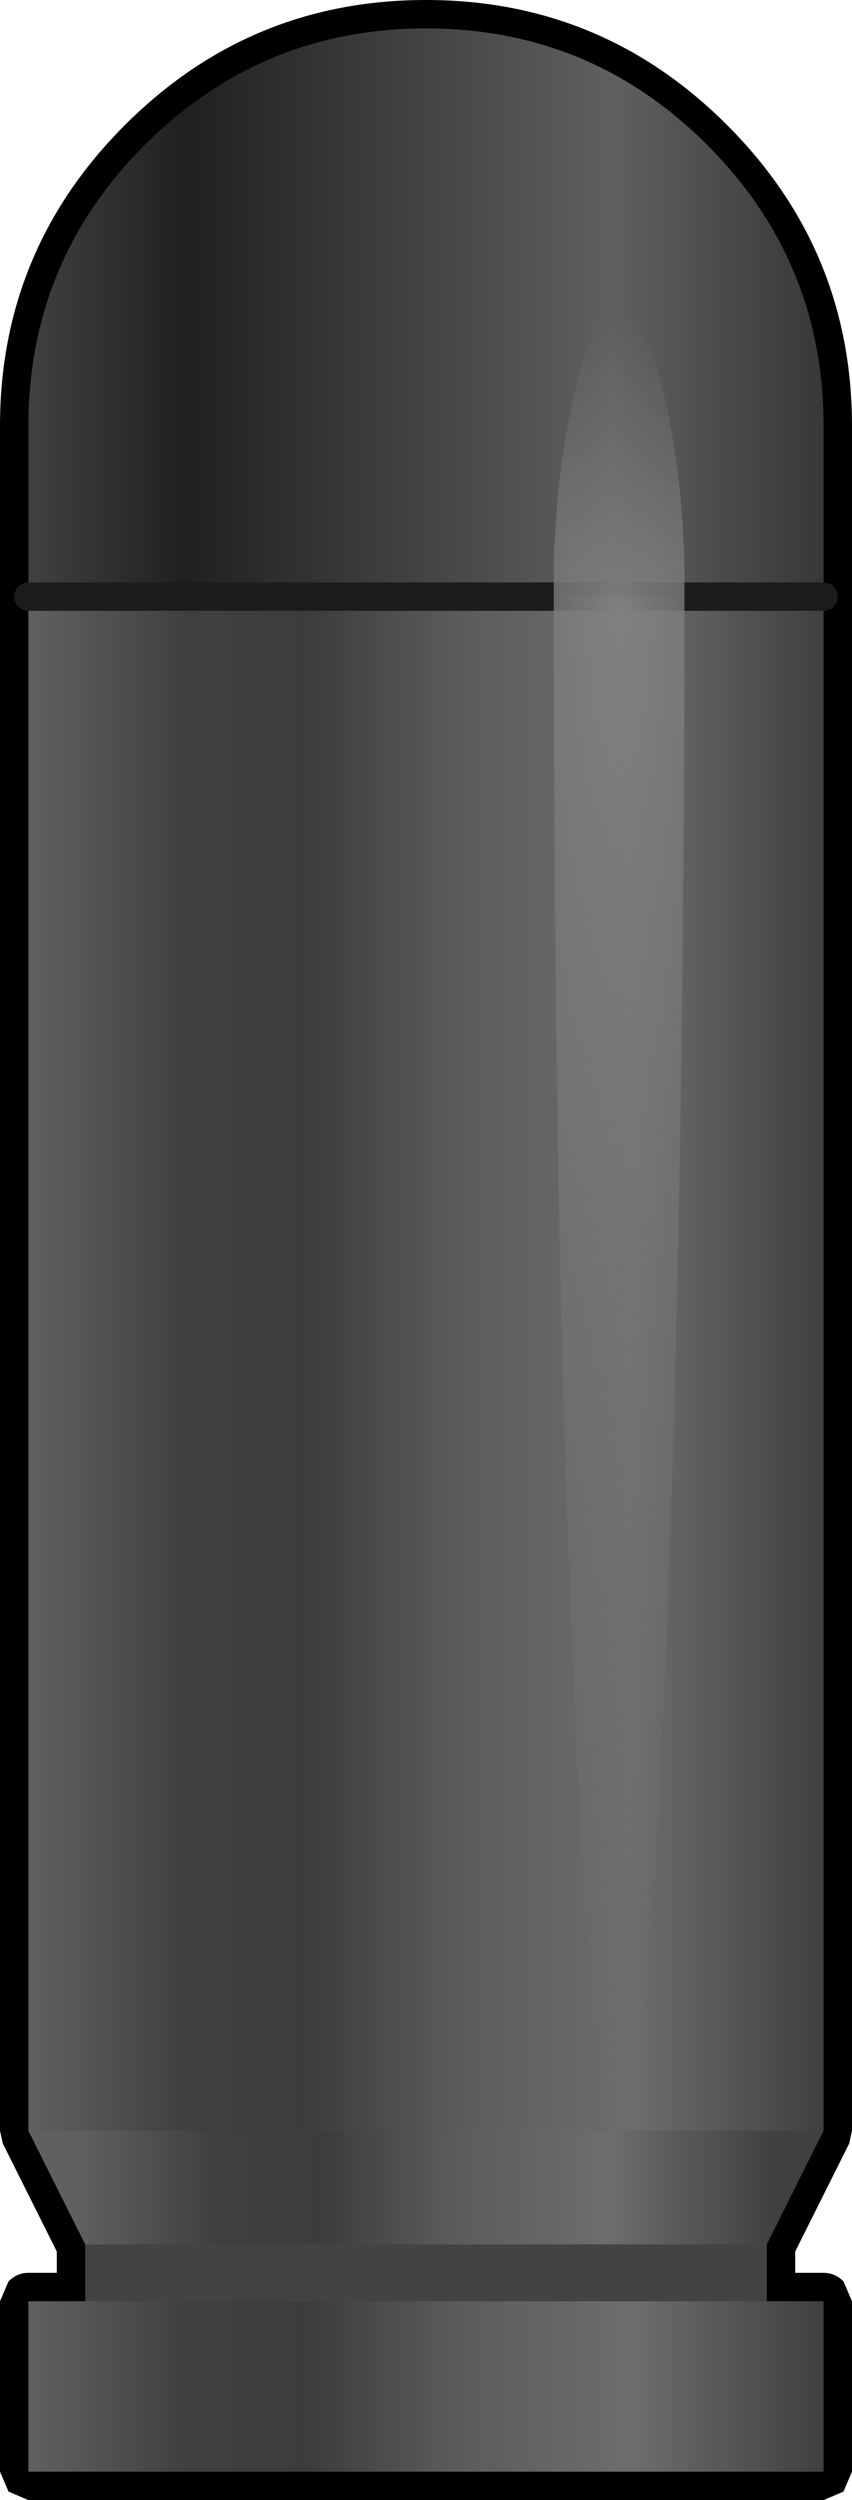 <?xml version="1.0" encoding="UTF-8" standalone="no"?>
<svg xmlns:xlink="http://www.w3.org/1999/xlink" height="88.0px" width="30.0px" xmlns="http://www.w3.org/2000/svg">
  <g transform="matrix(1.0, 0.0, 0.0, 1.0, 15.0, 41.0)">
    <path d="M15.0 -26.0 L15.0 34.0 14.9 34.45 13.0 38.25 13.0 39.0 14.0 39.0 Q14.4 39.0 14.7 39.3 L15.0 40.0 15.0 46.0 14.7 46.7 14.0 47.0 -14.0 47.0 -14.7 46.7 -15.0 46.0 -15.0 40.0 -14.7 39.3 Q-14.4 39.0 -14.0 39.0 L-13.0 39.0 -13.0 38.25 -14.9 34.45 -15.0 34.0 -15.0 -26.0 Q-15.0 -32.2 -10.6 -36.6 -6.2 -41.0 0.0 -41.0 6.2 -41.0 10.6 -36.6 15.0 -32.2 15.0 -26.0" fill="#000000" fill-rule="evenodd" stroke="none"/>
    <path d="M12.0 42.0 L-12.0 42.0 -12.0 36.0 12.0 36.0 12.0 42.0" fill="#434343" fill-rule="evenodd" stroke="none"/>
    <path d="M-14.0 -20.0 L-14.0 -26.0 Q-14.0 -31.8 -9.9 -35.9 -5.8 -40.0 0.0 -40.0 5.8 -40.0 9.9 -35.9 14.0 -31.8 14.0 -26.0 L14.0 -20.0 -14.0 -20.0" fill="url(#gradient0)" fill-rule="evenodd" stroke="none"/>
    <path d="M14.0 34.0 L12.0 38.0 -12.0 38.0 -14.0 34.0 14.0 34.0" fill="url(#gradient1)" fill-rule="evenodd" stroke="none"/>
    <path d="M-14.0 40.0 L14.0 40.0 14.0 46.0 -14.0 46.0 -14.0 40.0" fill="url(#gradient2)" fill-rule="evenodd" stroke="none"/>
    <path d="M14.0 -20.0 L14.0 34.0 -14.0 34.0 -14.0 -20.0 14.0 -20.0" fill="url(#gradient3)" fill-rule="evenodd" stroke="none"/>
    <path d="M-14.0 -20.0 L14.0 -20.0" fill="none" stroke="#1c1c1c" stroke-linecap="round" stroke-linejoin="round" stroke-width="1.0"/>
    <path d="M4.5 -20.0 L4.5 -21.2 Q4.6 -24.5 5.2 -27.0 5.8 -30.0 6.8 -30.0 7.7 -30.0 8.4 -27.0 9.0 -24.5 9.1 -21.2 L9.1 -20.0 4.5 -20.0" fill="url(#gradient4)" fill-rule="evenodd" stroke="none"/>
    <path d="M4.5 -20.0 L9.1 -20.0 Q9.1 1.8 8.4 18.2 7.7 34.0 6.8 34.0 5.8 34.0 5.2 18.2 4.5 3.0 4.5 -20.0" fill="url(#gradient5)" fill-rule="evenodd" stroke="none"/>
  </g>
  <defs>
    <linearGradient gradientTransform="matrix(0.017, 0.0, 0.0, 0.012, 0.0, -30.0)" gradientUnits="userSpaceOnUse" id="gradient0" spreadMethod="pad" x1="-819.2" x2="819.2">
      <stop offset="0.0" stop-color="#404040"/>
      <stop offset="0.196" stop-color="#202020"/>
      <stop offset="0.737" stop-color="#606060"/>
      <stop offset="1.0" stop-color="#383838"/>
    </linearGradient>
    <linearGradient gradientTransform="matrix(0.015, 0.0, 0.0, 1.0, 0.0, 0.0)" gradientUnits="userSpaceOnUse" id="gradient1" spreadMethod="pad" x1="-819.2" x2="819.2">
      <stop offset="0.0" stop-color="#606060"/>
      <stop offset="0.196" stop-color="#404040"/>
      <stop offset="0.349" stop-color="#3c3c3c"/>
      <stop offset="0.537" stop-color="#5b5b5b"/>
      <stop offset="0.761" stop-color="#6d6d6d"/>
      <stop offset="1.0" stop-color="#404040"/>
    </linearGradient>
    <linearGradient gradientTransform="matrix(0.017, 0.0, 0.0, 0.004, 0.0, 43.0)" gradientUnits="userSpaceOnUse" id="gradient2" spreadMethod="pad" x1="-819.2" x2="819.2">
      <stop offset="0.0" stop-color="#606060"/>
      <stop offset="0.196" stop-color="#404040"/>
      <stop offset="0.349" stop-color="#3c3c3c"/>
      <stop offset="0.537" stop-color="#5b5b5b"/>
      <stop offset="0.761" stop-color="#6d6d6d"/>
      <stop offset="1.0" stop-color="#404040"/>
    </linearGradient>
    <linearGradient gradientTransform="matrix(0.017, 0.0, 0.0, 0.033, 0.0, 7.0)" gradientUnits="userSpaceOnUse" id="gradient3" spreadMethod="pad" x1="-819.2" x2="819.2">
      <stop offset="0.0" stop-color="#606060"/>
      <stop offset="0.196" stop-color="#404040"/>
      <stop offset="0.349" stop-color="#3c3c3c"/>
      <stop offset="0.537" stop-color="#5b5b5b"/>
      <stop offset="0.761" stop-color="#6d6d6d"/>
      <stop offset="1.0" stop-color="#404040"/>
    </linearGradient>
    <radialGradient cx="0" cy="0" gradientTransform="matrix(0.014, 0.0, 0.0, 0.012, 6.8, -19.9)" gradientUnits="userSpaceOnUse" id="gradient4" r="819.2" spreadMethod="pad">
      <stop offset="0.0" stop-color="#7b7b7b"/>
      <stop offset="1.0" stop-color="#7b7b7b" stop-opacity="0.0"/>
    </radialGradient>
    <radialGradient cx="0" cy="0" gradientTransform="matrix(0.014, 0.0, 0.0, 0.066, 6.8, -20.2)" gradientUnits="userSpaceOnUse" id="gradient5" r="819.2" spreadMethod="pad">
      <stop offset="0.0" stop-color="#808080"/>
      <stop offset="1.0" stop-color="#717171" stop-opacity="0.0"/>
    </radialGradient>
  </defs>
</svg>
